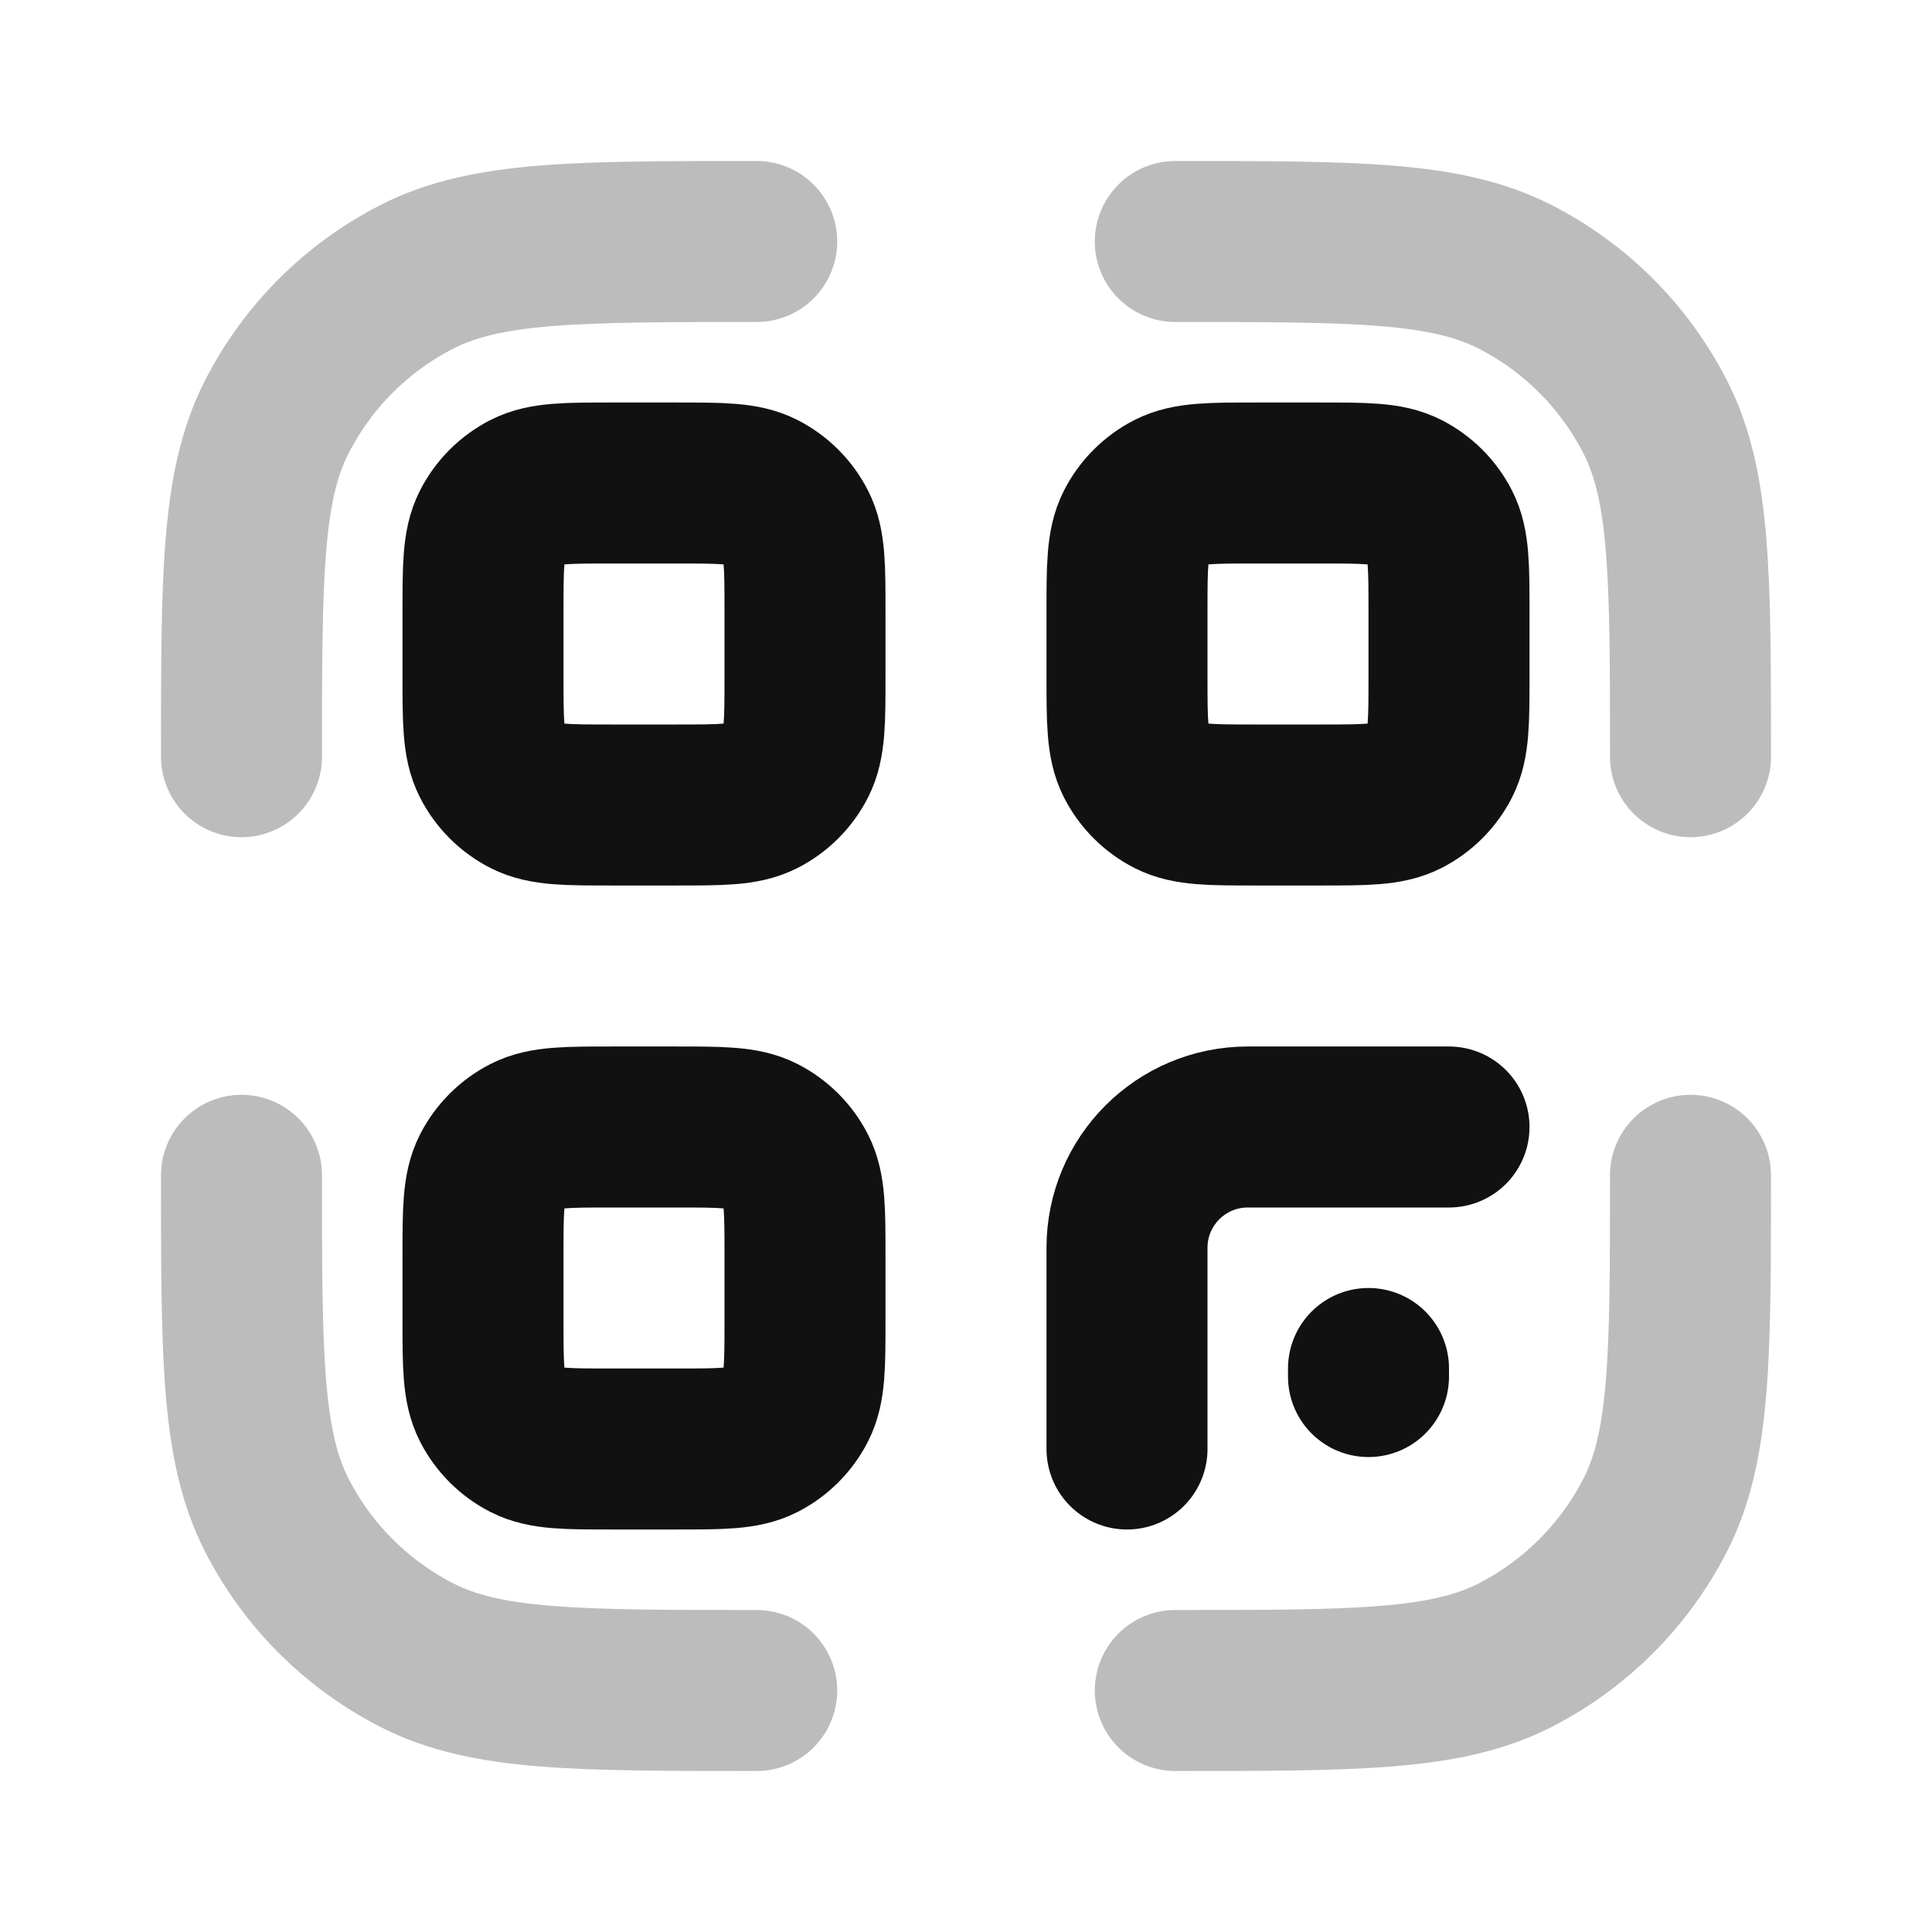 <svg width="24" height="24" viewBox="0 0 24 24" fill="none" xmlns="http://www.w3.org/2000/svg">
<path opacity="0.28" d="M9.4 21C7.16 21 6.04 21 5.184 20.564C4.431 20.18 3.819 19.569 3.436 18.816C3 17.96 3 16.84 3 14.6M21 14.6C21 16.84 21 17.96 20.564 18.816C20.18 19.569 19.569 20.18 18.816 20.564C17.96 21 16.84 21 14.6 21M14.6 3C16.84 3 17.96 3 18.816 3.436C19.569 3.819 20.18 4.431 20.564 5.184C21 6.04 21 7.16 21 9.4M9.4 3C7.16 3 6.04 3 5.184 3.436C4.431 3.819 3.819 4.431 3.436 5.184C3 6.04 3 7.16 3 9.4" stroke="#111111" stroke-width="2" stroke-linecap="round" stroke-linejoin="round"/>
<path d="M6 7.6C6 7.04 6 6.76 6.109 6.546C6.205 6.358 6.358 6.205 6.546 6.109C6.76 6 7.04 6 7.6 6H8.4C8.96 6 9.24 6 9.454 6.109C9.642 6.205 9.795 6.358 9.891 6.546C10 6.76 10 7.04 10 7.6V8.4C10 8.96 10 9.24 9.891 9.454C9.795 9.642 9.642 9.795 9.454 9.891C9.24 10 8.96 10 8.4 10H7.6C7.04 10 6.76 10 6.546 9.891C6.358 9.795 6.205 9.642 6.109 9.454C6 9.24 6 8.96 6 8.4V7.6Z" stroke="#111111" stroke-width="2" stroke-linejoin="round"/>
<path d="M6 15.6C6 15.04 6 14.76 6.109 14.546C6.205 14.358 6.358 14.205 6.546 14.109C6.76 14 7.04 14 7.6 14H8.4C8.96 14 9.24 14 9.454 14.109C9.642 14.205 9.795 14.358 9.891 14.546C10 14.76 10 15.04 10 15.6V16.4C10 16.96 10 17.24 9.891 17.454C9.795 17.642 9.642 17.795 9.454 17.891C9.24 18 8.96 18 8.4 18H7.6C7.04 18 6.76 18 6.546 17.891C6.358 17.795 6.205 17.642 6.109 17.454C6 17.24 6 16.96 6 16.4V15.6Z" stroke="#111111" stroke-width="2" stroke-linejoin="round"/>
<path d="M14 7.6C14 7.04 14 6.76 14.109 6.546C14.205 6.358 14.358 6.205 14.546 6.109C14.76 6 15.04 6 15.6 6H16.4C16.96 6 17.24 6 17.454 6.109C17.642 6.205 17.795 6.358 17.891 6.546C18 6.76 18 7.04 18 7.6V8.4C18 8.96 18 9.24 17.891 9.454C17.795 9.642 17.642 9.795 17.454 9.891C17.24 10 16.96 10 16.4 10H15.6C15.04 10 14.76 10 14.546 9.891C14.358 9.795 14.205 9.642 14.109 9.454C14 9.24 14 8.96 14 8.4V7.6Z" stroke="#111111" stroke-width="2" stroke-linejoin="round"/>
<path d="M18 14H15.5C14.672 14 14 14.672 14 15.5V18" stroke="#111111" stroke-width="2" stroke-linecap="round" stroke-linejoin="round"/>
<path d="M17 17V17.1" stroke="#111111" stroke-width="2" stroke-linecap="round" stroke-linejoin="round"/>
</svg>
